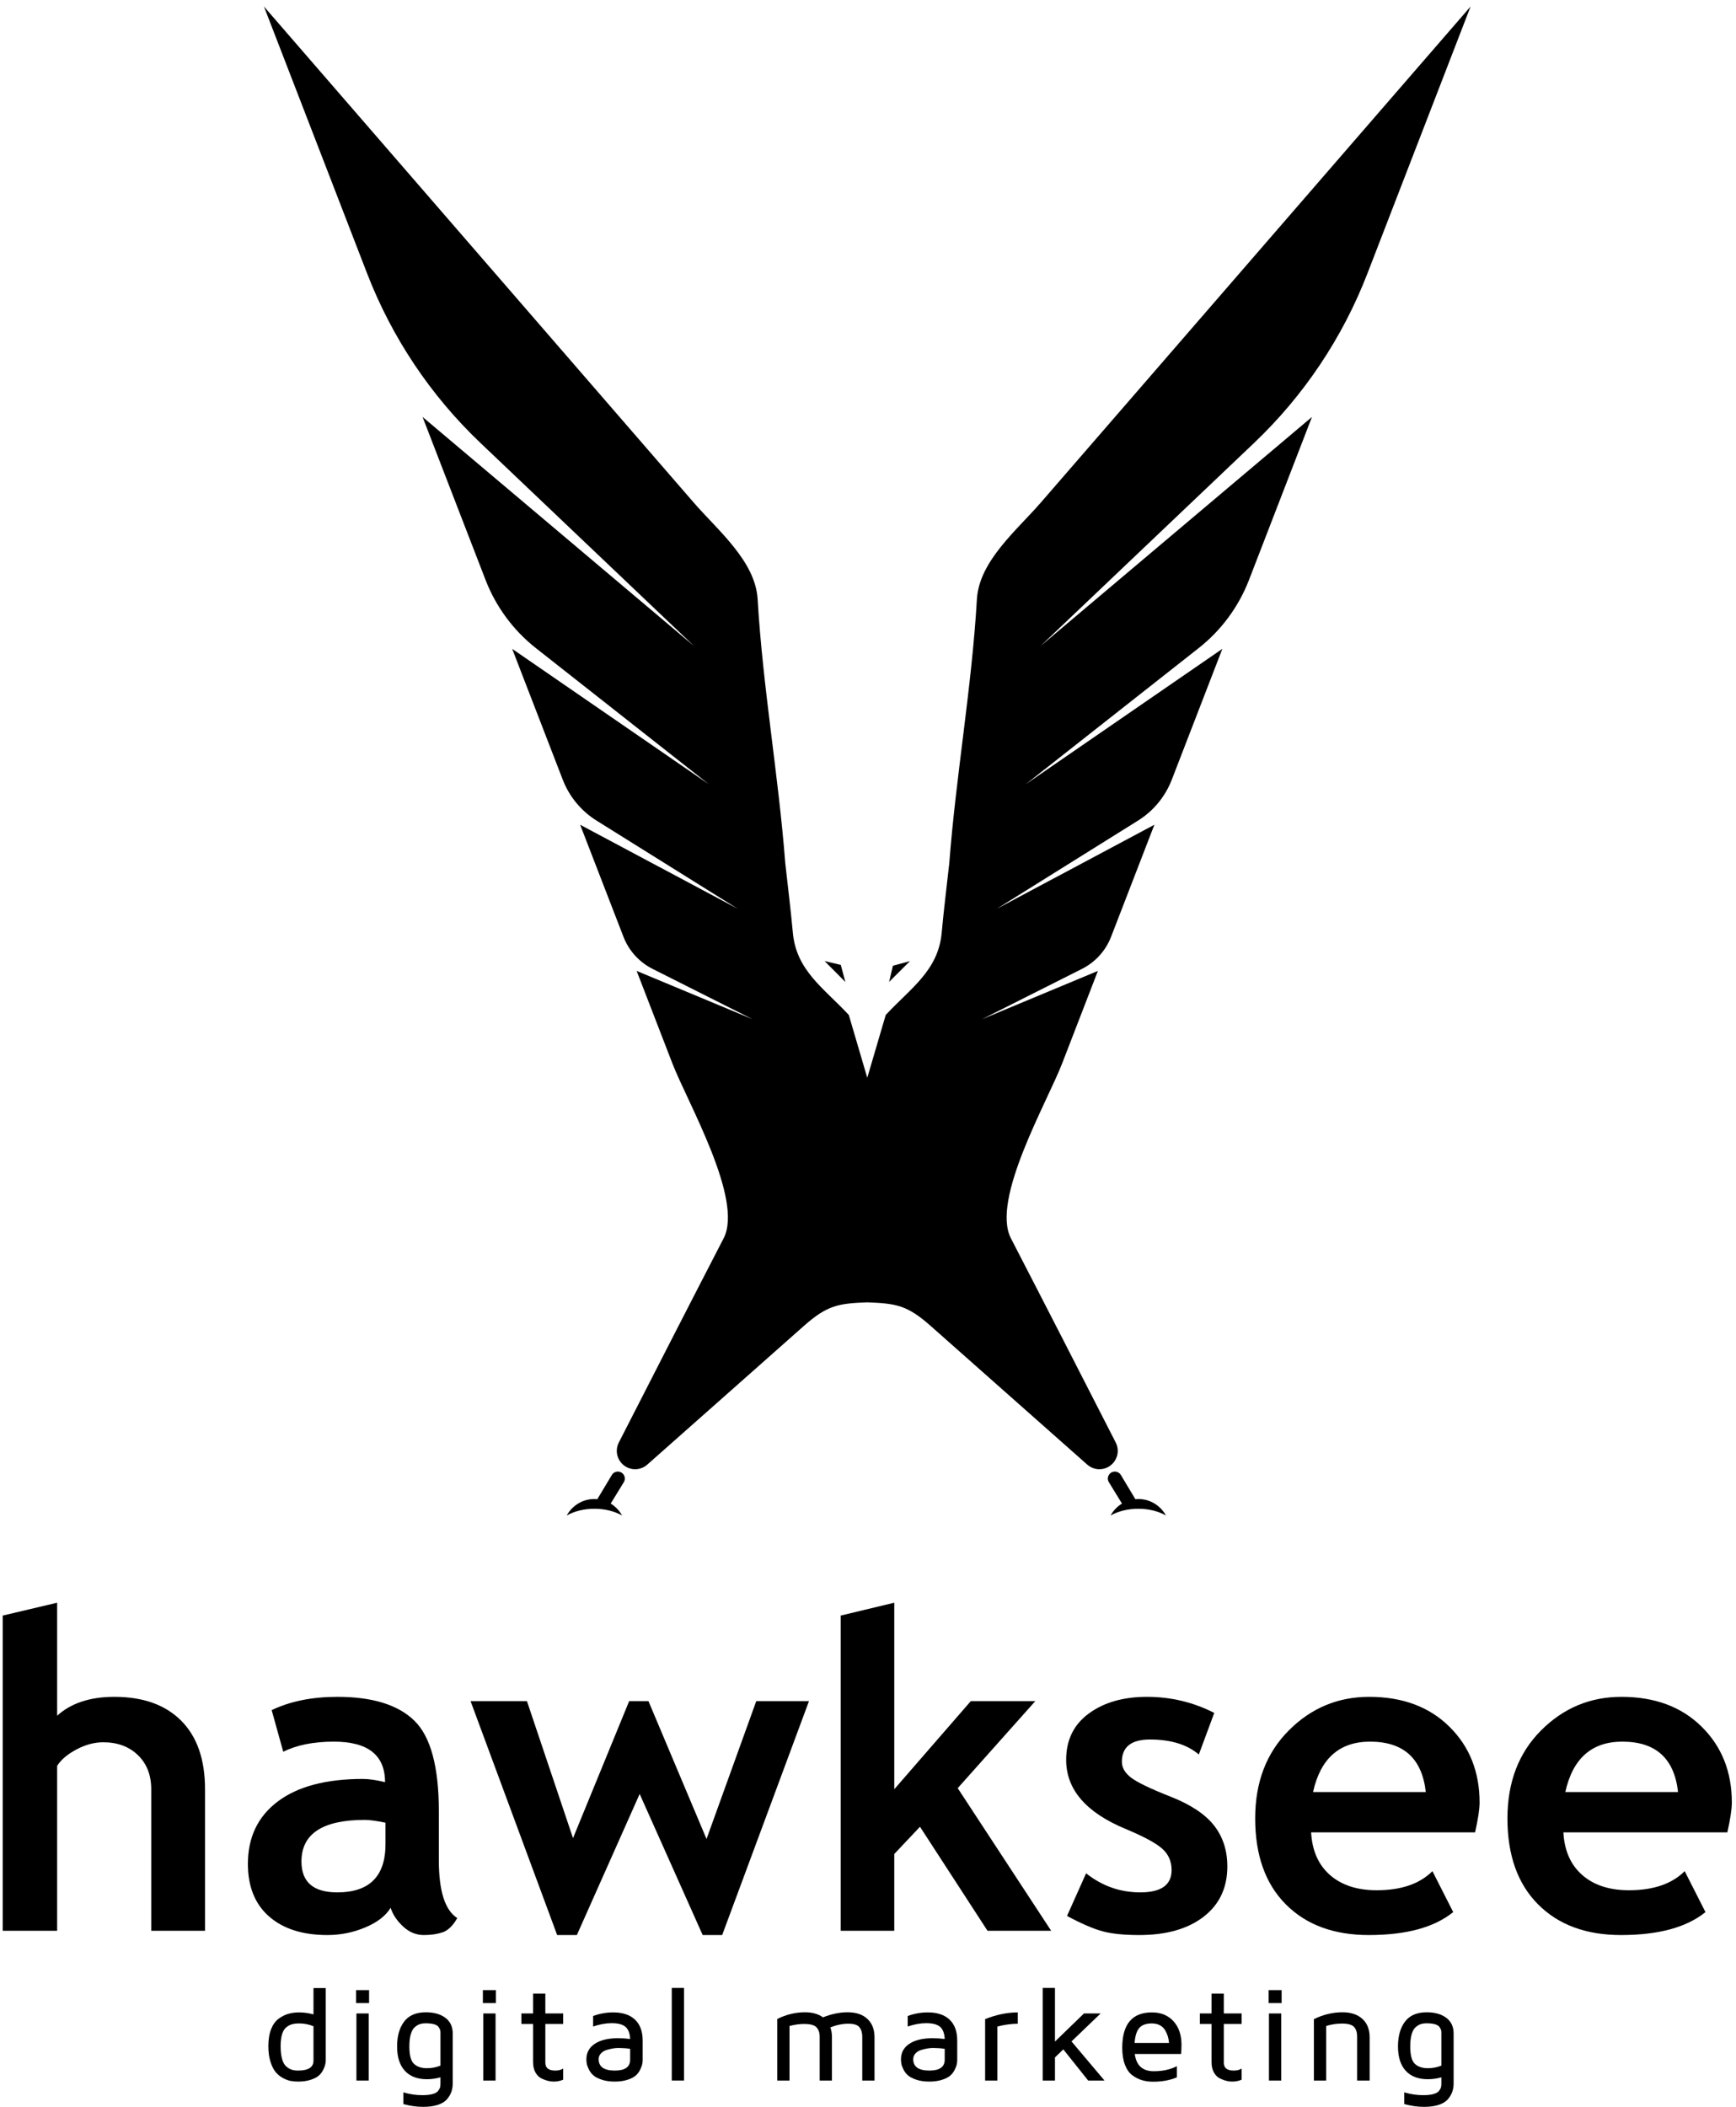 <svg width="183" height="222" viewBox="0 0 183 222" fill="none" xmlns="http://www.w3.org/2000/svg">
<path d="M29.581 215.604C29.581 216.149 29.633 216.602 29.736 216.962C29.84 217.322 29.989 217.584 30.181 217.749C30.376 217.914 30.565 218.026 30.754 218.086C30.942 218.146 31.165 218.177 31.424 218.177C32.509 218.177 33.05 217.825 33.046 217.124V213.508C32.566 213.309 32.062 213.21 31.534 213.21C31.254 213.21 31.008 213.24 30.8 213.294C30.59 213.349 30.386 213.454 30.189 213.61C29.992 213.765 29.84 214.01 29.736 214.342C29.633 214.674 29.581 215.096 29.581 215.604ZM28.288 215.604C28.288 214.904 28.385 214.308 28.578 213.816C28.773 213.325 29.037 212.958 29.372 212.713C29.706 212.468 30.049 212.298 30.398 212.197C30.75 212.098 31.128 212.049 31.534 212.049C32.045 212.049 32.549 212.12 33.046 212.258V209.484H34.338V217.052C34.338 217.204 34.324 217.354 34.293 217.505C34.264 217.654 34.193 217.846 34.08 218.081C33.966 218.316 33.814 218.521 33.62 218.696C33.428 218.87 33.14 219.021 32.757 219.148C32.376 219.274 31.93 219.338 31.424 219.338C31.152 219.338 30.889 219.314 30.638 219.269C30.386 219.222 30.112 219.12 29.814 218.958C29.517 218.797 29.262 218.586 29.05 218.329C28.837 218.07 28.658 217.706 28.509 217.24C28.362 216.772 28.288 216.226 28.288 215.604Z" fill="black"/>
<path d="M37.572 212.16H38.867V219.228H37.572V212.16ZM37.532 209.698H38.907V211.066H37.532V209.698Z" fill="black"/>
<path d="M43.153 215.645C43.153 216.561 43.316 217.173 43.645 217.473C43.972 217.776 44.426 217.927 45.003 217.927C45.513 217.927 45.987 217.837 46.431 217.657V214.185C46.431 214.08 46.42 213.991 46.403 213.916C46.385 213.843 46.333 213.739 46.247 213.605C46.162 213.471 46.003 213.371 45.773 213.3C45.542 213.231 45.245 213.197 44.886 213.197C44.65 213.197 44.444 213.225 44.269 213.281C44.093 213.336 43.913 213.443 43.728 213.599C43.543 213.755 43.402 214.005 43.302 214.348C43.202 214.692 43.153 215.124 43.153 215.645ZM41.859 215.637C41.859 214.543 42.107 213.669 42.602 213.015C43.098 212.363 43.858 212.036 44.886 212.036C45.743 212.036 46.431 212.228 46.949 212.617C47.465 213.004 47.724 213.555 47.724 214.269V219.524C47.724 219.839 47.679 220.128 47.589 220.396C47.499 220.664 47.347 220.925 47.135 221.18C46.923 221.437 46.603 221.637 46.176 221.783C45.748 221.928 45.23 222 44.615 222C43.904 222 43.207 221.9 42.519 221.703V220.472C43.187 220.671 43.849 220.769 44.505 220.769C44.958 220.769 45.326 220.729 45.61 220.648C45.894 220.567 46.09 220.452 46.198 220.303C46.307 220.153 46.373 220.027 46.397 219.923C46.419 219.82 46.431 219.683 46.431 219.512V218.891C45.951 219.023 45.474 219.089 45.003 219.089C43.995 219.089 43.219 218.792 42.675 218.199C42.131 217.605 41.859 216.752 41.859 215.637Z" fill="black"/>
<path d="M50.944 212.16H52.239V219.228H50.944V212.16ZM50.903 209.698H52.278V211.066H50.903V209.698Z" fill="black"/>
<path d="M54.961 213.266V212.16H56.193V210.065H57.486V212.16H59.367V213.266H57.486V217.35C57.486 217.901 57.833 218.177 58.531 218.177H58.544C58.867 218.177 59.141 218.108 59.367 217.969V219.141C59.044 219.273 58.72 219.338 58.398 219.338H58.364C58.193 219.338 58.011 219.317 57.819 219.276C57.624 219.234 57.392 219.153 57.123 219.03C56.853 218.908 56.63 218.697 56.455 218.396C56.28 218.094 56.193 217.721 56.193 217.274V213.266H54.961Z" fill="black"/>
<path d="M63.107 216.98C63.107 217.777 63.672 218.176 64.804 218.176H64.824C65.892 218.176 66.426 217.793 66.426 217.028V215.887C66.086 215.832 65.676 215.801 65.198 215.797C65.01 215.797 64.811 215.815 64.604 215.848C64.398 215.884 64.175 215.937 63.935 216.009C63.695 216.084 63.498 216.205 63.342 216.375C63.186 216.544 63.107 216.745 63.107 216.98ZM61.814 216.993C61.814 216.295 62.108 215.749 62.699 215.356C63.291 214.963 64.104 214.767 65.142 214.767C65.583 214.767 66.012 214.795 66.426 214.849C66.399 214.255 66.236 213.829 65.939 213.571C65.642 213.312 65.156 213.183 64.48 213.183C63.867 213.183 63.214 213.3 62.523 213.536V212.429C63.191 212.176 63.904 212.049 64.659 212.049C65.644 212.049 66.406 212.304 66.942 212.813C67.478 213.323 67.746 214.055 67.746 215.008V217.049C67.746 217.201 67.732 217.352 67.702 217.503C67.672 217.652 67.599 217.844 67.486 218.079C67.372 218.315 67.219 218.519 67.024 218.695C66.831 218.869 66.539 219.02 66.15 219.148C65.762 219.275 65.312 219.339 64.804 219.339C64.283 219.339 63.826 219.272 63.434 219.14C63.042 219.008 62.746 218.855 62.547 218.679C62.35 218.504 62.191 218.295 62.074 218.055C61.956 217.815 61.883 217.616 61.856 217.457C61.827 217.301 61.814 217.147 61.814 216.993Z" fill="black"/>
<path d="M70.815 209.469H72.109V219.226H70.815V209.469Z" fill="black"/>
<path d="M81.933 219.227V212.741C82.876 212.27 83.854 212.035 84.867 212.035C85.634 212.035 86.263 212.213 86.757 212.569C87.646 212.213 88.511 212.035 89.349 212.035C90.242 212.035 90.938 212.267 91.438 212.734C91.938 213.199 92.187 213.85 92.187 214.685V219.227H90.895V214.594C90.895 214.189 90.794 213.862 90.597 213.611C90.398 213.363 90.01 213.239 89.433 213.239C88.808 213.239 88.177 213.37 87.534 213.633C87.644 213.933 87.699 214.269 87.699 214.643V219.227H86.406V214.607C86.406 214.194 86.296 213.866 86.076 213.626C85.858 213.386 85.422 213.266 84.771 213.266C84.267 213.266 83.752 213.338 83.226 213.481V219.227H81.933Z" fill="black"/>
<path d="M96.268 216.98C96.268 217.777 96.833 218.176 97.965 218.176H97.985C99.053 218.176 99.586 217.793 99.586 217.028V215.887C99.246 215.832 98.837 215.801 98.358 215.797C98.17 215.797 97.972 215.815 97.765 215.848C97.558 215.884 97.336 215.937 97.096 216.009C96.856 216.084 96.658 216.205 96.502 216.375C96.346 216.544 96.268 216.745 96.268 216.98ZM94.974 216.993C94.974 216.295 95.269 215.749 95.86 215.356C96.452 214.963 97.265 214.767 98.302 214.767C98.744 214.767 99.173 214.795 99.586 214.849C99.56 214.255 99.397 213.829 99.1 213.571C98.802 213.312 98.317 213.183 97.641 213.183C97.028 213.183 96.374 213.3 95.684 213.536V212.429C96.352 212.176 97.065 212.049 97.82 212.049C98.805 212.049 99.566 212.304 100.102 212.813C100.638 213.323 100.906 214.055 100.906 215.008V217.049C100.906 217.201 100.893 217.352 100.862 217.503C100.833 217.652 100.76 217.844 100.646 218.079C100.533 218.315 100.38 218.519 100.185 218.695C99.992 218.869 99.7 219.02 99.31 219.148C98.922 219.275 98.473 219.339 97.965 219.339C97.444 219.339 96.986 219.272 96.594 219.14C96.202 219.008 95.906 218.855 95.708 218.679C95.51 218.504 95.352 218.295 95.234 218.055C95.117 217.815 95.044 217.616 95.017 217.457C94.988 217.301 94.974 217.147 94.974 216.993Z" fill="black"/>
<path d="M103.846 219.227V212.755C105.026 212.285 106.173 212.049 107.289 212.049V213.239C106.586 213.249 105.87 213.347 105.139 213.535V219.227H103.846Z" fill="black"/>
<path d="M109.915 219.227V209.47H111.21V215.119L114.266 212.159H116.022L112.951 215.106L116.43 219.227H114.708L112.087 215.942L111.21 216.793V219.227H109.915Z" fill="black"/>
<path d="M119.601 215.265H123.233C123.213 215.029 123.173 214.805 123.112 214.59C123.049 214.376 122.954 214.158 122.828 213.937C122.701 213.716 122.518 213.54 122.278 213.408C122.038 213.277 121.752 213.21 121.42 213.21C120.825 213.21 120.389 213.364 120.11 213.672C119.832 213.977 119.661 214.509 119.601 215.265ZM118.301 215.777C118.301 213.293 119.341 212.049 121.42 212.049H121.434C122.38 212.049 123.133 212.357 123.698 212.974C124.264 213.593 124.546 214.42 124.546 215.457C124.546 215.793 124.532 216.117 124.505 216.426H119.622C119.78 217.638 120.444 218.245 121.614 218.245C122.569 218.245 123.382 218.069 124.056 217.713V218.892C123.326 219.198 122.504 219.35 121.586 219.35H121.545C121.129 219.35 120.746 219.298 120.397 219.196C120.046 219.092 119.705 218.92 119.374 218.68C119.042 218.44 118.781 218.07 118.589 217.574C118.398 217.078 118.301 216.478 118.301 215.777Z" fill="black"/>
<path d="M126.481 213.266V212.16H127.713V210.065H129.007V212.16H130.887V213.266H129.007V217.35C129.007 217.901 129.353 218.177 130.051 218.177H130.064C130.387 218.177 130.661 218.108 130.887 217.969V219.141C130.564 219.273 130.24 219.338 129.919 219.338H129.884C129.713 219.338 129.531 219.317 129.339 219.276C129.144 219.234 128.912 219.153 128.643 219.03C128.373 218.908 128.151 218.697 127.975 218.396C127.8 218.094 127.713 217.721 127.713 217.274V213.266H126.481Z" fill="black"/>
<path d="M133.767 212.16H135.062V219.228H133.767V212.16ZM133.727 209.698H135.102V211.066H133.727V209.698Z" fill="black"/>
<path d="M138.503 219.227V212.759C139.483 212.277 140.487 212.035 141.515 212.035C142.411 212.035 143.111 212.267 143.619 212.734C144.127 213.199 144.381 213.845 144.381 214.67V219.227H143.061V214.57C143.061 214.153 142.954 213.825 142.742 213.586C142.53 213.345 142.102 213.225 141.461 213.225C140.882 213.225 140.327 213.311 139.797 213.481V219.227H138.503Z" fill="black"/>
<path d="M148.661 215.645C148.661 216.561 148.825 217.173 149.153 217.473C149.481 217.776 149.934 217.927 150.512 217.927C151.021 217.927 151.496 217.837 151.94 217.657V214.185C151.94 214.08 151.929 213.991 151.912 213.916C151.893 213.843 151.841 213.739 151.756 213.605C151.67 213.471 151.512 213.371 151.281 213.3C151.05 213.231 150.753 213.197 150.394 213.197C150.158 213.197 149.953 213.225 149.777 213.281C149.601 213.336 149.421 213.443 149.237 213.599C149.052 213.755 148.91 214.005 148.81 214.348C148.71 214.692 148.661 215.124 148.661 215.645ZM147.368 215.637C147.368 214.543 147.616 213.669 148.11 213.015C148.606 212.363 149.366 212.036 150.394 212.036C151.252 212.036 151.94 212.228 152.457 212.617C152.973 213.004 153.233 213.555 153.233 214.269V219.524C153.233 219.839 153.188 220.128 153.097 220.396C153.008 220.664 152.856 220.925 152.644 221.18C152.432 221.437 152.112 221.637 151.685 221.783C151.257 221.928 150.738 222 150.124 222C149.413 222 148.716 221.9 148.028 221.703V220.472C148.696 220.671 149.357 220.769 150.013 220.769C150.466 220.769 150.834 220.729 151.118 220.648C151.402 220.567 151.598 220.452 151.706 220.303C151.816 220.153 151.881 220.027 151.905 219.923C151.928 219.82 151.94 219.683 151.94 219.512V218.891C151.46 219.023 150.982 219.089 150.512 219.089C149.504 219.089 148.728 218.792 148.184 218.199C147.64 217.605 147.368 216.752 147.368 215.637Z" fill="black"/>
<path d="M88.63 101.671L86.924 101.27L89.112 103.467L88.63 101.671Z" fill="black"/>
<path d="M94.126 101.759L93.725 103.463L95.922 101.275L94.126 101.759Z" fill="black"/>
<path d="M144.143 28.825C147.769 19.445 151.395 10.066 155.021 0.686C151.764 4.445 148.504 8.205 145.245 11.964C137.016 21.46 128.787 30.954 120.56 40.449C116.948 44.613 113.339 48.778 109.728 52.944C107.173 55.892 103.215 59.125 102.979 63.149C102.436 72.452 100.781 81.662 100.068 90.95C99.801 93.393 99.489 95.836 99.268 98.284C98.907 102.29 95.957 104.154 93.369 106.948L91.423 113.564L89.477 106.948C86.888 104.154 83.939 102.29 83.579 98.284C83.357 95.836 83.045 93.393 82.779 90.95C82.064 81.662 80.411 72.452 79.867 63.149C79.632 59.125 75.672 55.892 73.117 52.944C69.507 48.778 65.897 44.613 62.288 40.449L37.6 11.964C34.341 8.205 31.083 4.445 27.824 0.686C31.451 10.066 35.077 19.445 38.703 28.825C41.319 35.589 45.401 41.689 50.659 46.686L73.155 68.069L44.545 43.934C46.759 49.661 48.972 55.386 51.185 61.112C52.28 63.941 54.115 66.424 56.5 68.3L74.716 82.633L53.992 68.37L59.323 82.158C60.013 83.944 61.264 85.458 62.888 86.47L77.752 95.749L61.157 86.906C62.679 90.84 64.199 94.772 65.719 98.704C66.288 100.177 67.384 101.385 68.795 102.094L79.324 107.393L67.112 102.306C68.368 105.557 69.625 108.806 70.881 112.058C72.465 116.154 78.4 126.384 76.281 130.48C72.577 137.642 68.905 144.821 65.232 152.001C64.575 153.286 65.508 154.813 66.952 154.813C67.424 154.813 67.88 154.64 68.233 154.328C71.427 151.501 74.62 148.674 77.815 145.846C80.124 143.801 82.433 141.757 84.741 139.713C87.223 137.517 88.392 137.345 91.423 137.229C94.453 137.345 95.623 137.517 98.104 139.713C100.413 141.757 102.723 143.801 105.032 145.846C108.227 148.674 111.419 151.501 114.613 154.328C114.967 154.64 115.421 154.813 115.893 154.813C117.337 154.813 118.272 153.286 117.615 152.001C113.941 144.821 110.269 137.642 106.564 130.48C104.447 126.384 110.381 116.154 111.964 112.058C113.221 108.806 114.477 105.557 115.735 102.306L103.523 107.393L114.052 102.094C115.461 101.385 116.559 100.177 117.127 98.704C118.648 94.772 120.168 90.84 121.688 86.906L105.095 95.749L119.959 86.47C121.583 85.458 122.833 83.944 123.524 82.158L128.853 68.37L108.131 82.633L126.347 68.3C128.731 66.425 130.565 63.942 131.661 61.113C133.875 55.386 136.088 49.661 138.301 43.934L109.691 68.069L132.187 46.686C137.445 41.69 141.528 35.589 144.143 28.825Z" fill="black"/>
<path d="M62.658 157.951C62.762 157.951 62.862 157.963 62.964 157.973L64.496 155.419C64.629 155.197 64.869 155.061 65.128 155.061C65.704 155.061 66.057 155.691 65.756 156.183L64.377 158.433C64.877 158.738 65.292 159.171 65.577 159.687C64.788 159.245 63.77 158.978 62.658 158.978C61.546 158.978 60.529 159.245 59.74 159.687C60.312 158.657 61.397 157.951 62.658 157.951Z" fill="black"/>
<path d="M119.992 157.951C119.888 157.951 119.788 157.963 119.686 157.973L118.154 155.419C118.02 155.197 117.781 155.061 117.521 155.061C116.946 155.061 116.593 155.691 116.894 156.183L118.273 158.433C117.773 158.738 117.358 159.171 117.073 159.687C117.861 159.245 118.878 158.978 119.992 158.978C121.104 158.978 122.121 159.245 122.909 159.687C122.338 158.657 121.252 157.951 119.992 157.951Z" fill="black"/>
<path d="M15.942 203.445V188.533C15.942 187.042 15.474 185.845 14.541 184.941C13.608 184.038 12.386 183.585 10.882 183.585C9.948 183.585 9.006 183.838 8.057 184.343C7.109 184.847 6.43 185.423 6.024 186.071V203.445H0.285V170.234L6.024 168.878V180.785C7.485 179.459 9.496 178.797 12.056 178.797C15.084 178.797 17.433 179.637 19.105 181.315C20.776 182.995 21.613 185.401 21.613 188.533V203.445H15.942Z" fill="black"/>
<path d="M40.636 192.058C39.67 191.863 38.948 191.763 38.466 191.763C34.008 191.763 31.778 193.226 31.778 196.147C31.778 198.315 33.037 199.401 35.552 199.401C38.941 199.401 40.636 197.706 40.636 194.317V192.058ZM41.178 201.027C40.665 201.87 39.773 202.561 38.501 203.094C37.228 203.629 35.898 203.897 34.513 203.897C31.908 203.897 29.858 203.246 28.368 201.942C26.877 200.641 26.132 198.79 26.132 196.395C26.132 193.594 27.181 191.403 29.282 189.821C31.384 188.241 34.369 187.449 38.241 187.449C38.904 187.449 39.686 187.562 40.59 187.789C40.59 184.941 38.79 183.518 35.19 183.518C33.066 183.518 31.29 183.871 29.858 184.581L28.638 180.197C30.581 179.263 32.893 178.797 35.574 178.797C39.265 178.797 41.969 179.637 43.685 181.315C45.402 182.995 46.261 186.177 46.261 190.861V196.034C46.261 199.257 46.909 201.283 48.204 202.111C47.737 202.925 47.217 203.425 46.645 203.614C46.073 203.803 45.417 203.897 44.68 203.897C43.866 203.897 43.136 203.594 42.488 202.993C41.84 202.39 41.404 201.735 41.178 201.027Z" fill="black"/>
<path d="M76.128 203.897H74.072L67.43 189.031L60.81 203.897H58.732L49.605 179.249H55.547L60.404 193.685L66.323 179.249H68.357L74.478 193.775L79.72 179.249H85.278L76.128 203.897Z" fill="black"/>
<path d="M104.097 203.445L96.98 192.487L94.269 195.357V203.445H88.621V170.234L94.269 168.878V188.533L102.336 179.249H109.135L100.957 188.419L110.807 203.445H104.097Z" fill="black"/>
<path d="M112.48 201.886L114.491 197.39C116.176 198.732 118.083 199.401 120.207 199.401C122.404 199.401 123.504 198.618 123.504 197.052C123.504 196.133 123.173 195.38 122.509 194.792C121.847 194.204 120.56 193.512 118.647 192.713C114.475 190.981 112.389 188.557 112.389 185.438C112.389 183.346 113.187 181.714 114.784 180.548C116.381 179.38 118.421 178.797 120.905 178.797C123.421 178.797 125.785 179.361 128.001 180.49L126.373 184.874C125.139 183.82 123.421 183.293 121.224 183.293C119.249 183.293 118.263 184.076 118.263 185.641C118.263 186.26 118.587 186.816 119.233 187.313C119.883 187.81 121.268 188.477 123.392 189.313C125.515 190.149 127.044 191.162 127.977 192.352C128.912 193.541 129.379 194.98 129.379 196.668C129.379 198.912 128.547 200.677 126.883 201.965C125.217 203.252 122.953 203.897 120.093 203.897C118.481 203.897 117.189 203.764 116.219 203.501C115.247 203.238 114.001 202.698 112.48 201.886Z" fill="black"/>
<path d="M138.415 188.828H150.299C149.907 185.289 147.948 183.518 144.426 183.518C141.202 183.518 139.198 185.289 138.415 188.828ZM155.496 193.076H138.212C138.316 195.002 138.98 196.502 140.2 197.572C141.42 198.64 143.06 199.176 145.124 199.176C147.7 199.176 149.659 198.505 150.999 197.164L153.19 201.478C151.203 203.09 148.235 203.897 144.29 203.897C140.599 203.897 137.68 202.816 135.535 200.654C133.388 198.493 132.315 195.477 132.315 191.606C132.315 187.797 133.494 184.708 135.851 182.344C138.208 179.978 141.036 178.797 144.334 178.797C147.843 178.797 150.66 179.844 152.783 181.937C154.907 184.03 155.97 186.696 155.97 189.934C155.97 190.628 155.811 191.674 155.496 193.076Z" fill="black"/>
<path d="M165.007 188.828H176.89C176.498 185.289 174.541 183.518 171.017 183.518C167.793 183.518 165.79 185.289 165.007 188.828ZM182.087 193.076H164.803C164.909 195.002 165.571 196.502 166.791 197.572C168.011 198.64 169.651 199.176 171.717 199.176C174.291 199.176 176.25 198.505 177.591 197.164L179.782 201.478C177.794 203.09 174.826 203.897 170.881 203.897C167.19 203.897 164.273 202.816 162.126 200.654C159.979 198.493 158.907 195.477 158.907 191.606C158.907 187.797 160.086 184.708 162.442 182.344C164.799 179.978 167.627 178.797 170.925 178.797C174.435 178.797 177.251 179.844 179.374 181.937C181.498 184.03 182.561 186.696 182.561 189.934C182.561 190.628 182.403 191.674 182.087 193.076Z" fill="black"/>
</svg>
